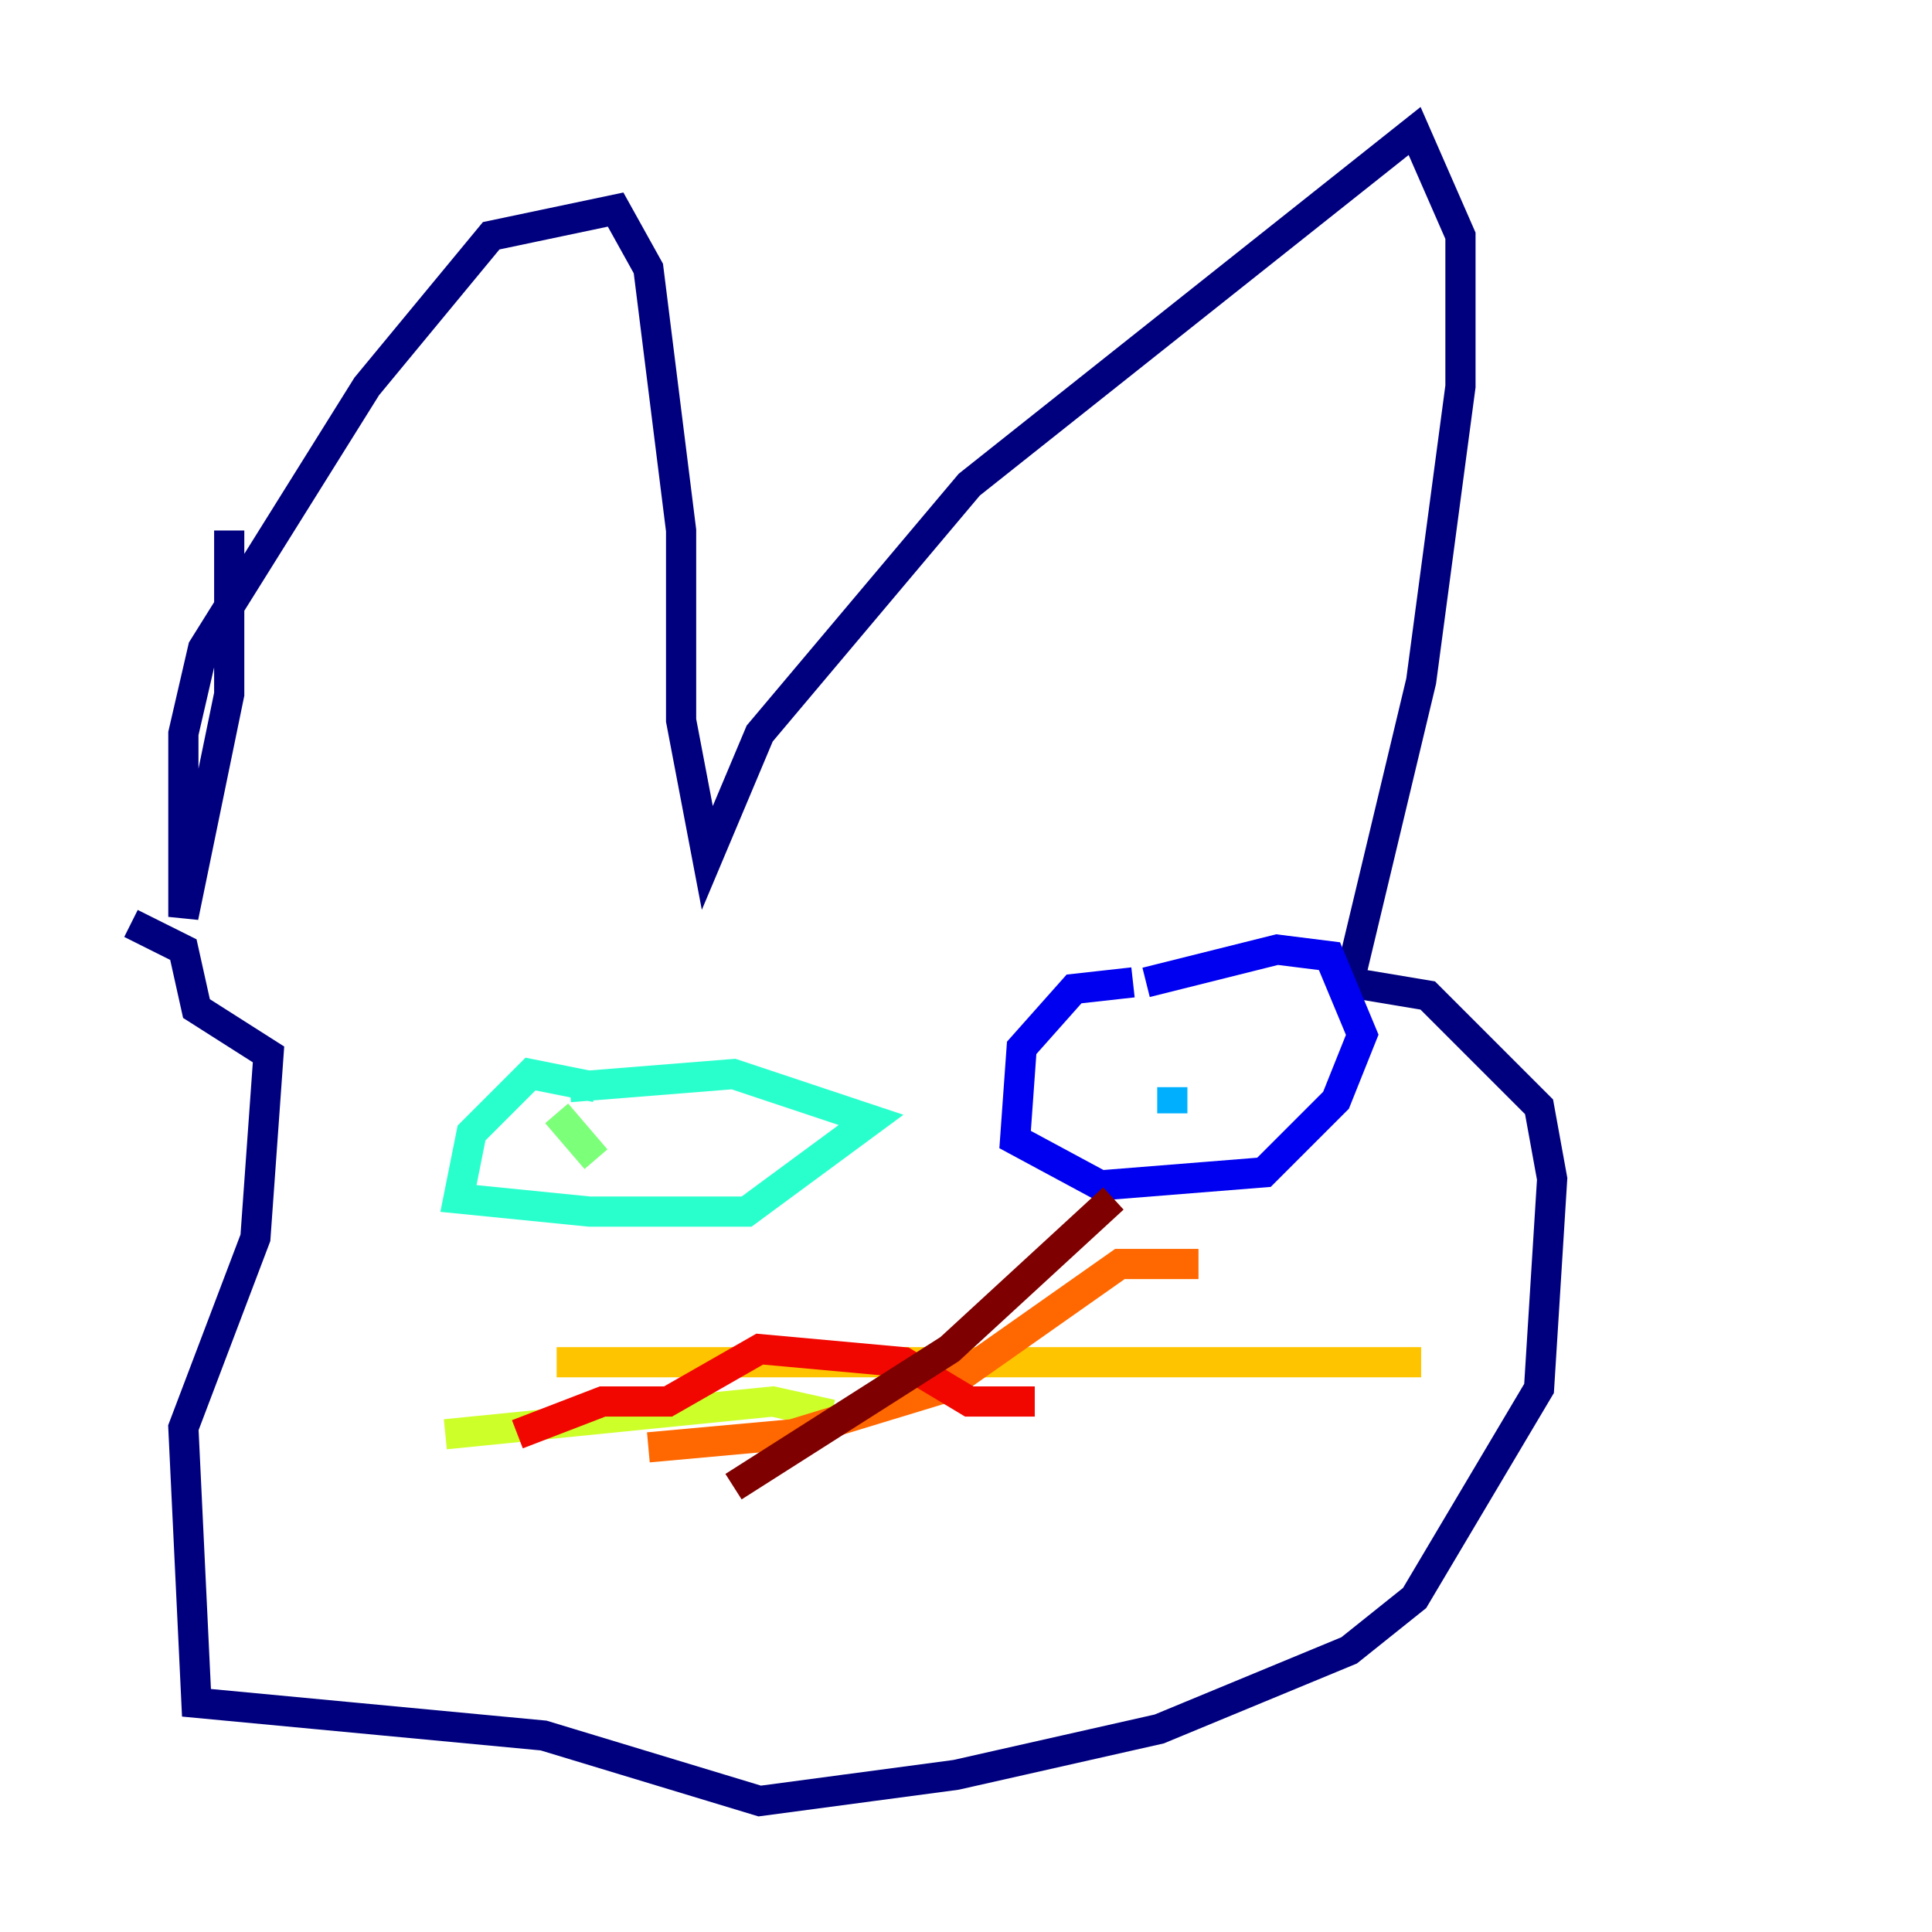 <?xml version="1.0" encoding="utf-8" ?>
<svg baseProfile="tiny" height="128" version="1.2" viewBox="0,0,128,128" width="128" xmlns="http://www.w3.org/2000/svg" xmlns:ev="http://www.w3.org/2001/xml-events" xmlns:xlink="http://www.w3.org/1999/xlink"><defs /><polyline fill="none" points="15.186,35.146 15.186,45.993 12.149,60.746 12.149,48.597 13.451,42.956 24.298,25.6 32.542,15.62 40.786,13.885 42.956,17.79 45.125,35.146 45.125,47.729 46.861,56.841 50.332,48.597 64.217,32.108 93.722,8.678 96.759,15.62 96.759,25.6 94.156,45.125 89.383,65.085 94.59,65.953 101.966,73.329 102.834,78.102 101.966,91.986 93.722,105.871 89.383,109.342 76.8,114.549 63.349,117.586 50.332,119.322 36.014,114.983 13.017,112.814 12.149,94.59 16.922,82.007 17.79,69.858 13.017,66.82 12.149,62.915 8.678,61.18" stroke="#00007f" stroke-width="2" /><polyline fill="none" points="75.064,65.085 71.159,65.519 67.688,69.424 67.254,75.498 72.895,78.536 83.742,77.668 88.515,72.895 90.251,68.556 88.081,63.349 84.61,62.915 75.932,65.085" stroke="#0000f1" stroke-width="2" /><polyline fill="none" points="75.932,66.82 75.932,66.82" stroke="#004cff" stroke-width="2" /><polyline fill="none" points="77.668,73.763 77.668,72.027" stroke="#00b0ff" stroke-width="2" /><polyline fill="none" points="39.485,72.027 35.146,71.159 31.241,75.064 30.373,79.403 39.051,80.271 49.464,80.271 57.709,74.197 48.597,71.159 37.749,72.027" stroke="#29ffcd" stroke-width="2" /><polyline fill="none" points="36.881,73.763 39.485,76.8" stroke="#7cff79" stroke-width="2" /><polyline fill="none" points="55.105,93.722 51.2,92.854 29.505,95.024" stroke="#cdff29" stroke-width="2" /><polyline fill="none" points="36.881,90.251 94.156,90.251" stroke="#ffc400" stroke-width="2" /><polyline fill="none" points="79.403,83.742 74.197,83.742 62.481,91.986 52.502,95.024 42.956,95.891" stroke="#ff6700" stroke-width="2" /><polyline fill="none" points="34.278,95.024 39.919,92.854 44.258,92.854 50.332,89.383 59.878,90.251 64.217,92.854 68.556,92.854" stroke="#f10700" stroke-width="2" /><polyline fill="none" points="73.763,79.403 62.915,89.383 48.597,98.495" stroke="#7f0000" stroke-width="2" /></svg>